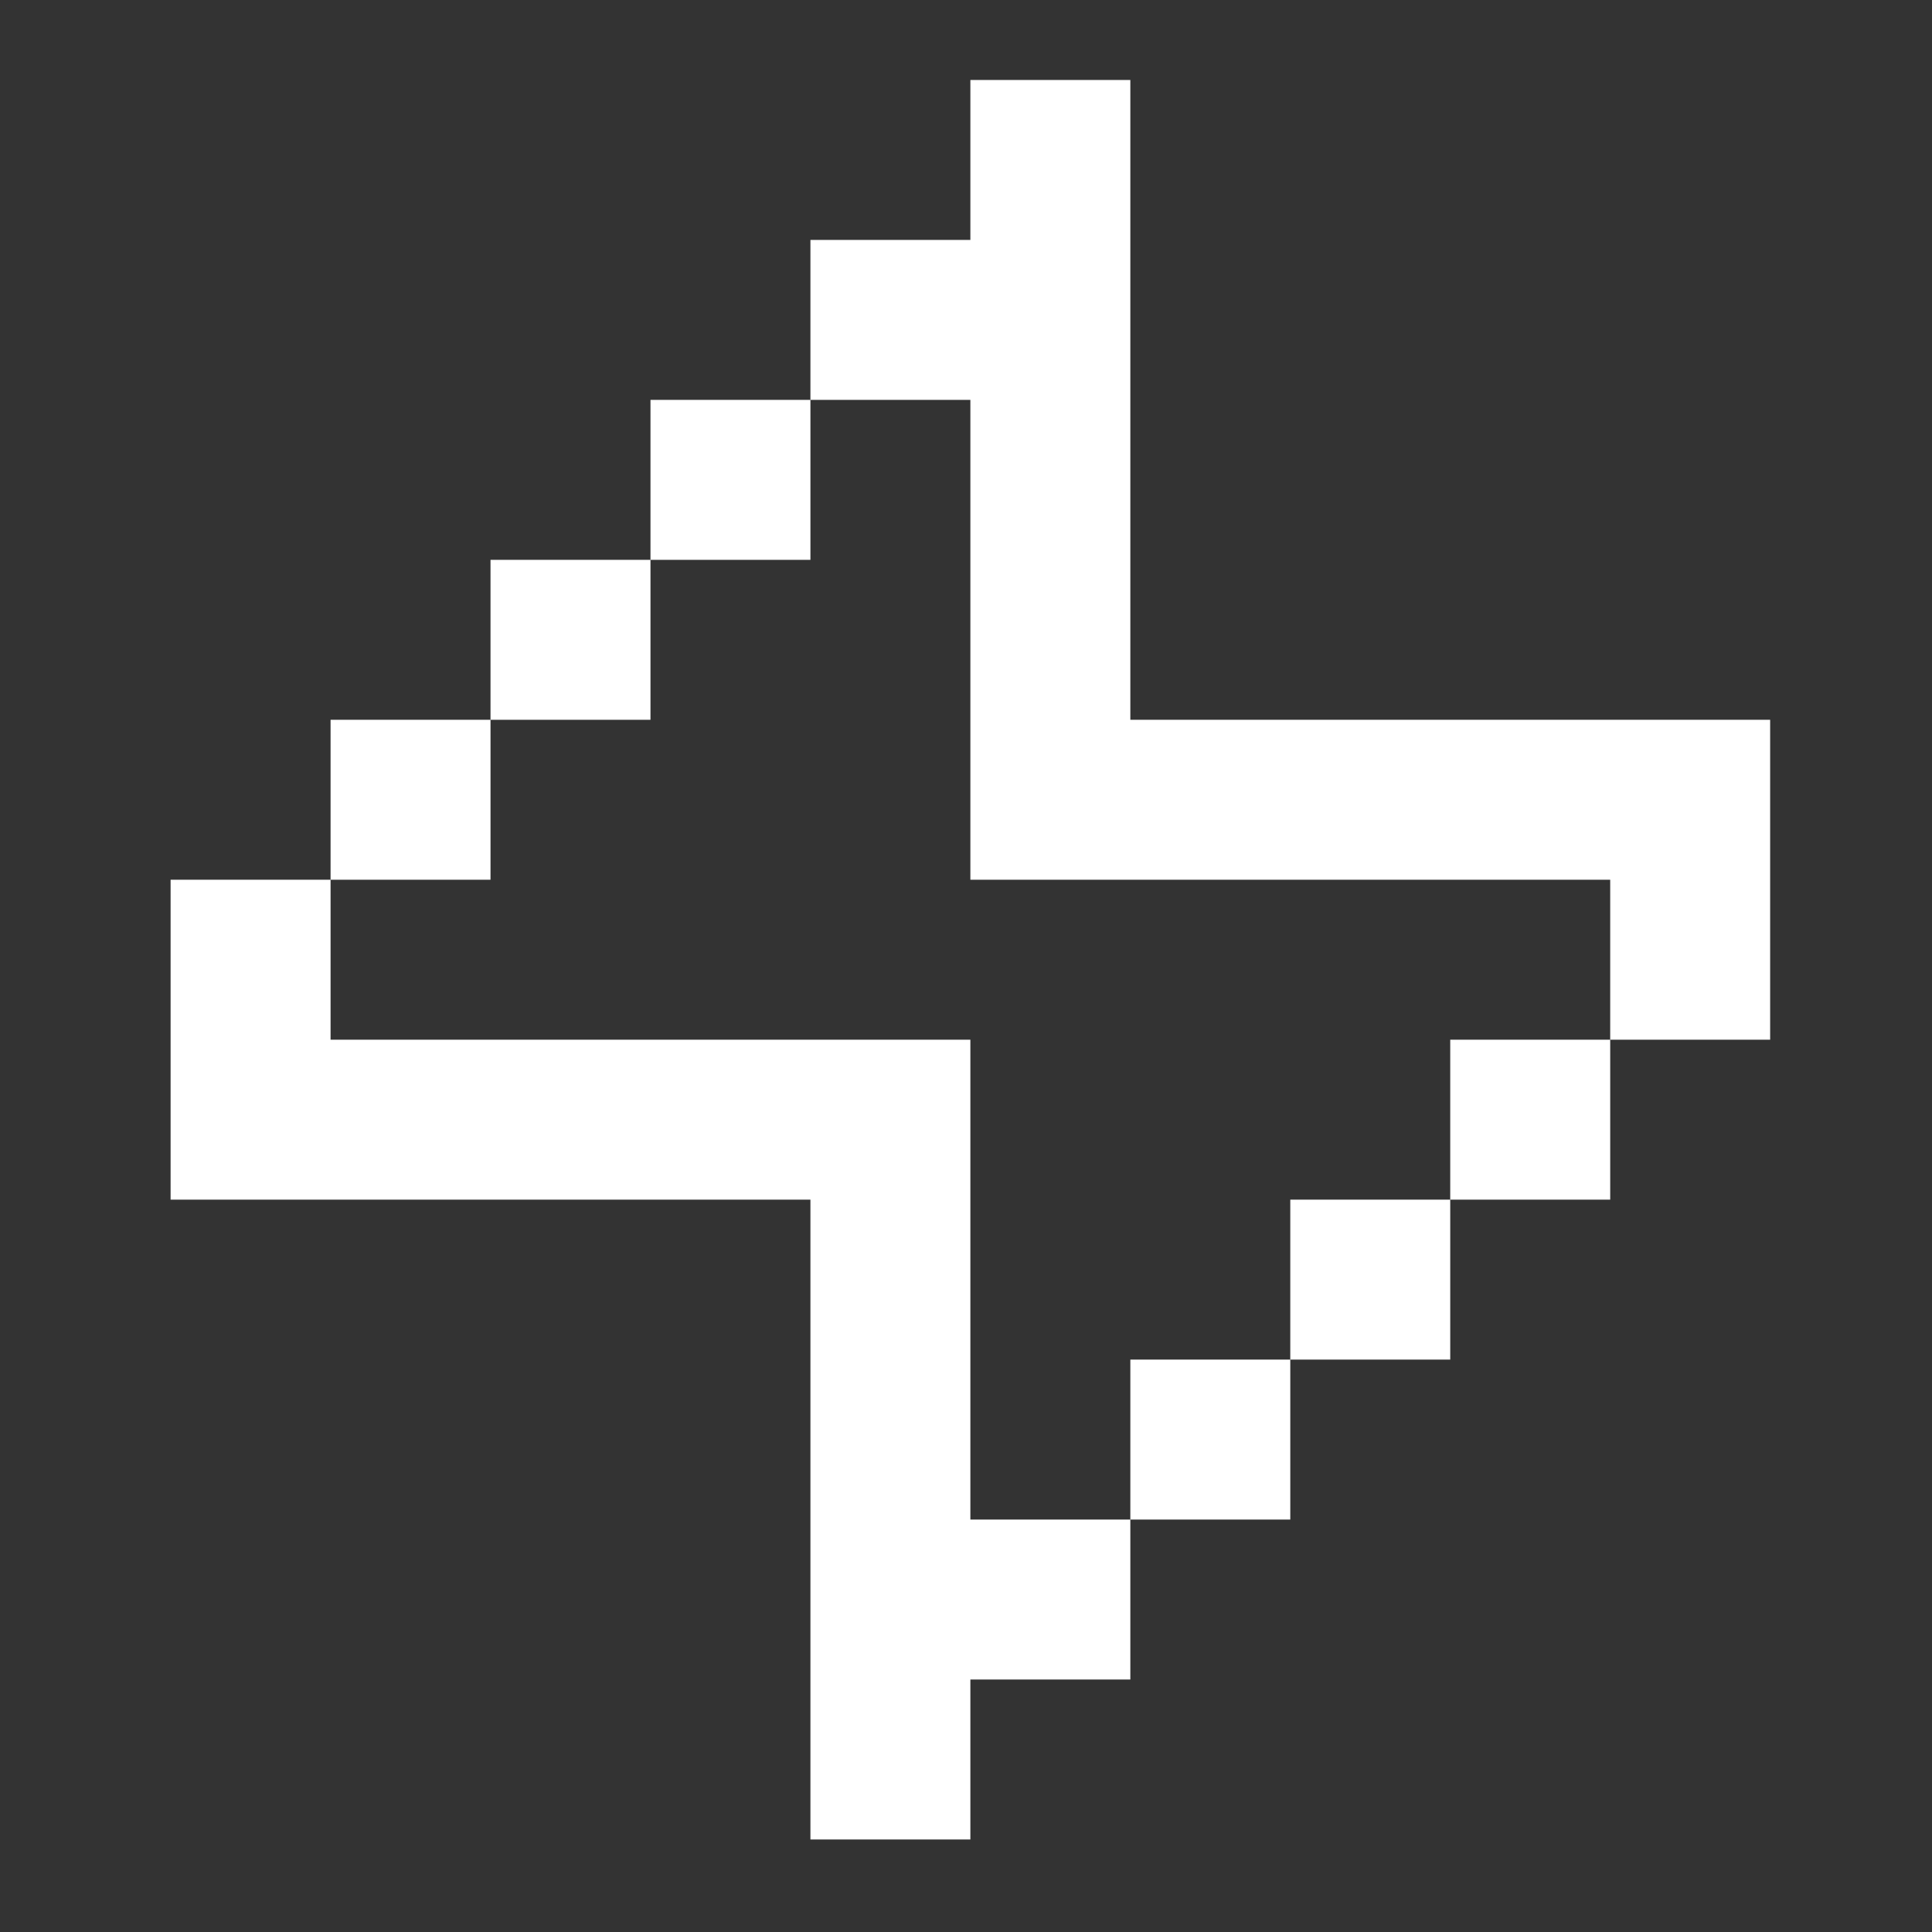 <svg width="80" height="80" viewBox="0 0 80 80" fill="none" xmlns="http://www.w3.org/2000/svg">
<rect x="0" y="0" width="80" height="80" fill="#333333" stroke="none"/>
<path d="M40.181 3.312H46.805V29.805H73.298V43.052H66.675V36.428H40.181V16.558H33.558V9.935H40.181V3.312ZM26.935 23.182V16.558H33.558V23.182H26.935ZM20.311 29.805V23.182H26.935V29.805H20.311ZM13.688 36.428V29.805H20.311V36.428H13.688ZM46.805 62.922V69.545H40.181V76.169H33.558V49.675H7.064V36.428H13.688V43.052H40.181V62.922H46.805ZM53.428 56.298V62.922H46.805V56.298H53.428ZM60.051 49.675V56.298H53.428V49.675H60.051ZM60.051 49.675H66.675V43.052H60.051V49.675Z" fill="white"/>
</svg>
